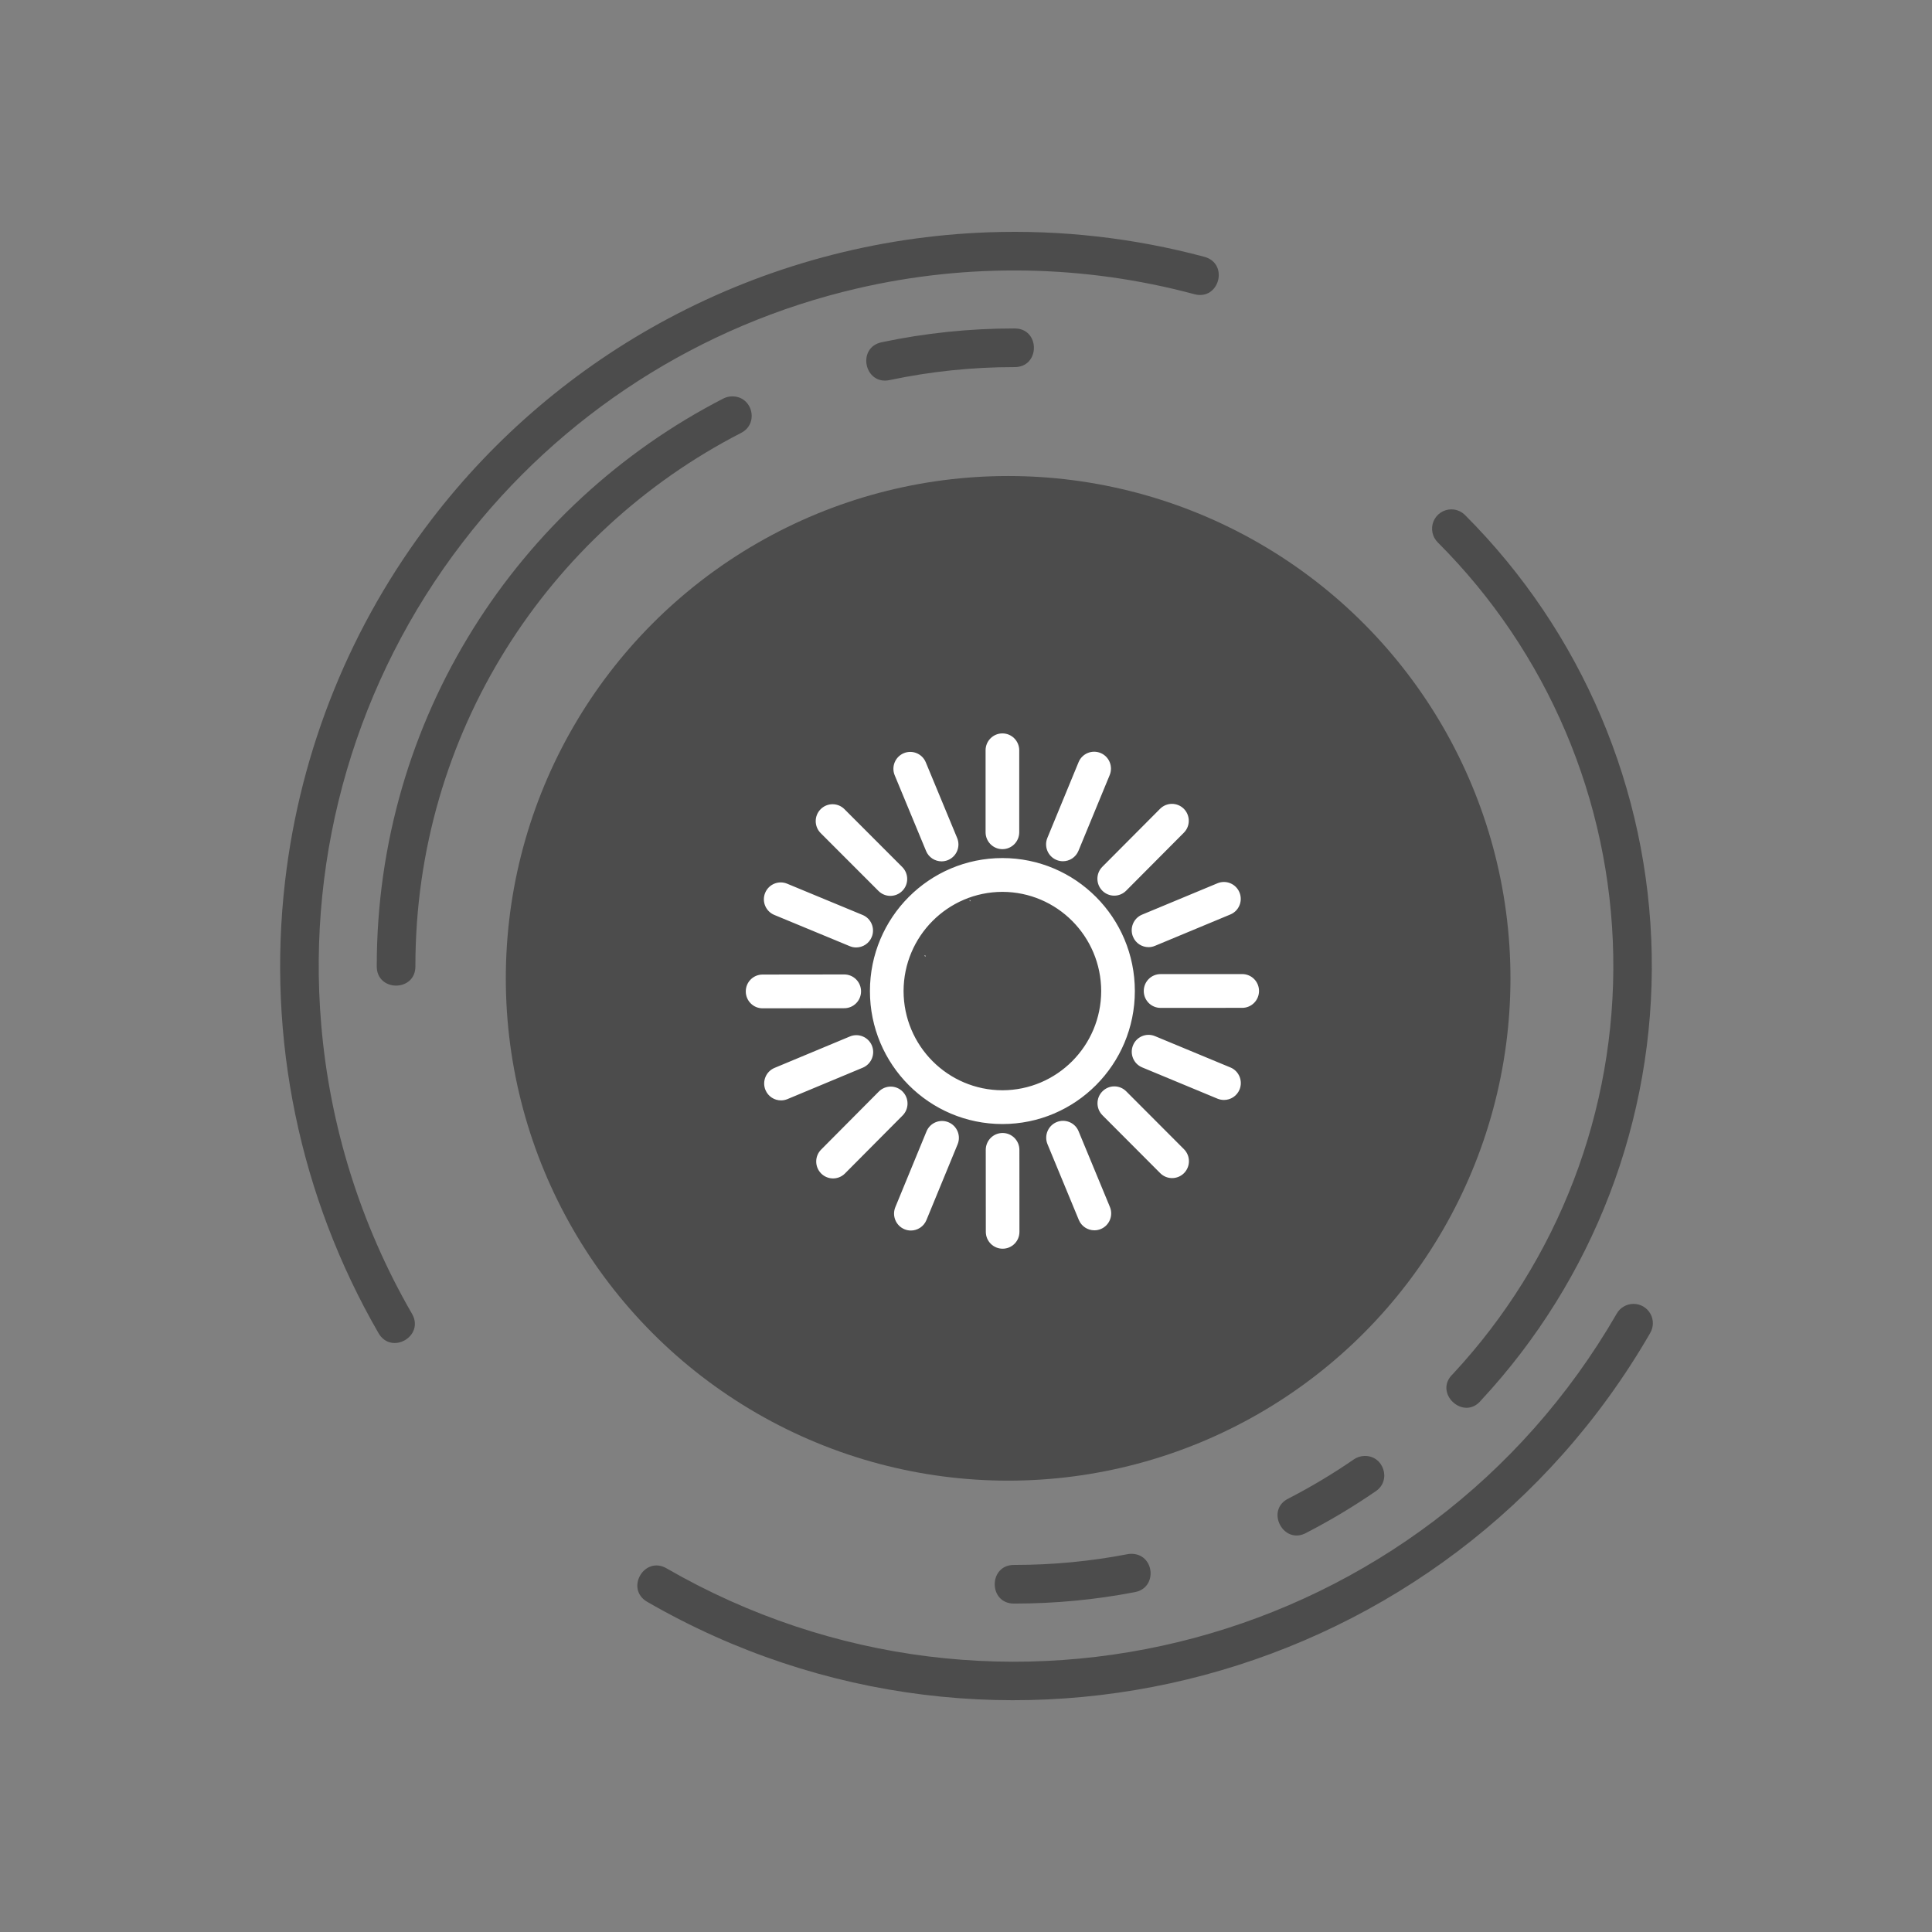 <svg width="200" height="200" xmlns="http://www.w3.org/2000/svg" fill="none">

 <rect width="100%" height="100%" fill="#808080" stroke="none"/>

 <g>
  <title>Layer 1</title>
  <circle id="svg_1" fill="#4c4c4c" r="52" cy="101.277" cx="104.362"/>
  <path id="svg_2" fill="#4c4c4c" d="m102.282,24.05c-11.58,0.419 -22.913,3.477 -33.132,8.94c-9.533,5.096 -17.867,12.17 -24.444,20.748c-8.364,10.893 -13.616,23.85 -15.196,37.492c-1.89,16.225 1.502,32.627 9.672,46.772c1.332,2.312 4.8,0.312 3.468,-2c-5.303,-9.175 -8.513,-19.408 -9.4,-29.968c-1.511,-17.862 3.705,-35.644 14.624,-49.86c10.154,-13.243 24.595,-22.544 40.852,-26.312c11.508,-2.672 23.497,-2.469 34.908,0.592c2.58,0.696 3.62,-3.172 1.04,-3.868c-7.296,-1.954 -14.843,-2.809 -22.392,-2.536zm2.72,9.952c-4.616,-0.004 -9.219,0.475 -13.736,1.428c-2.608,0.552 -1.78,4.468 0.828,3.916c4.244,-0.896 8.57,-1.346 12.908,-1.344c2.704,0.04 2.704,-4.04 0,-4zm-29.228,7.032c-0.312,0.004 -0.619,0.081 -0.896,0.224c-21.304,10.948 -35.876,33.16 -35.876,58.744c-0.04,2.704 4.04,2.704 4,0c0,-24.064 13.692,-44.896 33.704,-55.18c1.904,-0.952 1.2,-3.828 -0.932,-3.788zm74.464,11.696c-0.396,0.002 -0.783,0.121 -1.112,0.343c-0.328,0.222 -0.583,0.537 -0.733,0.904c-0.149,0.367 -0.185,0.771 -0.105,1.159c0.081,0.388 0.275,0.744 0.558,1.022c11.357,11.351 17.866,26.667 18.156,42.721c0.291,16.054 -5.658,31.595 -16.596,43.351c-2.08,1.952 1.128,4.936 2.924,2.72c11.636,-12.516 17.964,-29.056 17.656,-46.142c-0.309,-17.086 -7.232,-33.387 -19.312,-45.474c-0.187,-0.192 -0.411,-0.344 -0.658,-0.448c-0.248,-0.104 -0.51,-0.157 -0.778,-0.156zm18.88,82.248c-0.359,-0.003 -0.712,0.09 -1.022,0.27c-0.311,0.18 -0.567,0.441 -0.742,0.754c-19.896,34.456 -63.896,46.244 -98.352,26.352c-2.312,-1.332 -4.312,2.136 -2,3.468c36.328,20.976 82.844,8.508 103.82,-27.82c0.18,-0.303 0.278,-0.648 0.282,-1c0.004,-0.352 -0.084,-0.699 -0.257,-1.006c-0.173,-0.307 -0.424,-0.563 -0.728,-0.742c-0.303,-0.178 -0.649,-0.274 -1.001,-0.276zm-27.92,15.744c-0.382,0.018 -0.751,0.144 -1.064,0.364c-2.148,1.478 -4.387,2.819 -6.704,4.016c-2.516,1.172 -0.584,4.92 1.828,3.56c2.469,-1.276 4.855,-2.705 7.144,-4.28c1.692,-1.12 0.824,-3.76 -1.204,-3.66zm-24.164,10.132c-0.113,0.003 -0.225,0.016 -0.336,0.04c-3.808,0.732 -7.72,1.108 -11.696,1.108c-2.704,-0.04 -2.704,4.04 0,4c4.232,0 8.4,-0.4 12.452,-1.18c2.456,-0.432 2.068,-4.06 -0.42,-3.968z"/>
  <path id="svg_14" d="m95.71,92.598c0.015,0 0.03,0.006 0.041,0.017c0.011,0.011 0.017,0.026 0.017,0.041l0.024,0c0,-0.045 -0.036,-0.082 -0.081,-0.082l0,0.024l0,0zm0,-0.042c0.055,0 0.099,0.045 0.099,0.1l0.024,0c0,-0.068 -0.055,-0.124 -0.123,-0.124l0,0.024l0,0zm0.033,0.083c0,0.009 -0.007,0.016 -0.016,0.016s-0.016,-0.007 -0.016,-0.016c0,-0.009 0.007,-0.016 0.016,-0.016s0.016,0.007 0.016,0.016z" stroke-width="0" stroke="null" fill="#ffffff"/>
  <path id="svg_15" d="m95.71,98.949c0.015,0 0.03,0.006 0.041,0.017c0.011,0.011 0.017,0.026 0.017,0.041l0.024,0c0,-0.045 -0.036,-0.082 -0.081,-0.082l0,0.024l0,0zm0,-0.042c0.055,0 0.099,0.045 0.099,0.1l0.024,0c0,-0.068 -0.055,-0.124 -0.123,-0.124l0,0.024l0,0zm0.033,0.083c0,0.009 -0.007,0.016 -0.016,0.016s-0.016,-0.007 -0.016,-0.016c0,-0.009 0.007,-0.016 0.016,-0.016s0.016,0.007 0.016,0.016z" stroke-width="0" stroke="null" fill="#ffffff"/>
  <path id="svg_16" d="m100.367,93.233c0.015,0 0.03,0.006 0.041,0.017c0.011,0.011 0.017,0.026 0.017,0.041l0.024,0c0,-0.045 -0.036,-0.082 -0.081,-0.082l0,0.024l0,0zm0,-0.042c0.055,0 0.099,0.045 0.099,0.1l0.024,0c0,-0.068 -0.055,-0.124 -0.123,-0.124l0,0.024l0,0zm0.033,0.083c0,0.009 -0.007,0.016 -0.016,0.016s-0.016,-0.007 -0.016,-0.016c0,-0.009 0.007,-0.016 0.016,-0.016s0.016,0.007 0.016,0.016z" stroke-width="0" stroke="null" fill="#ffffff"/>
  <path stroke="null" id="svg_17" d="m103.769,88.826c-7.577,0 -13.714,6.161 -13.714,13.768c0,7.602 6.137,13.766 13.714,13.766c7.57,0 13.71,-6.164 13.71,-13.766c0.002,-7.607 -6.137,-13.768 -13.71,-13.768zm0,24.039c-5.651,-0.014 -10.218,-4.599 -10.232,-10.269c0.012,-5.671 4.581,-10.258 10.232,-10.272c5.647,0.014 10.214,4.601 10.227,10.272c-0.012,5.67 -4.579,10.255 -10.227,10.269zm0,-24.96c0.963,0 1.742,-0.783 1.742,-1.751l0,-8.483c-0.003,-0.967 -0.78,-1.749 -1.742,-1.749c-0.963,0 -1.744,0.785 -1.742,1.752l0,8.482c0,0.964 0.779,1.749 1.742,1.749zm5.597,1.116c0.218,0.093 0.444,0.133 0.665,0.135c0.686,0 1.333,-0.407 1.611,-1.081l3.233,-7.84c0.366,-0.894 -0.054,-1.915 -0.942,-2.284c-0.89,-0.369 -1.909,0.054 -2.278,0.946l-3.231,7.842c-0.368,0.892 0.054,1.915 0.942,2.282zm4.747,3.185c0.34,0.339 0.786,0.512 1.232,0.512s0.892,-0.171 1.232,-0.512l5.975,-6.004c0.681,-0.682 0.679,-1.789 0,-2.475c-0.683,-0.682 -1.785,-0.682 -2.465,0.004l-5.973,6c-0.681,0.684 -0.681,1.791 0,2.475zm3.175,4.764c0.275,0.673 0.925,1.079 1.608,1.079c0.221,0 0.448,-0.044 0.667,-0.136l7.804,-3.247c0.89,-0.369 1.312,-1.394 0.942,-2.286s-1.387,-1.315 -2.277,-0.944l-7.805,3.247c-0.888,0.371 -1.308,1.396 -0.939,2.287zm11.303,3.867l-8.45,0.002c-0.962,0 -1.742,0.783 -1.738,1.751c0,0.967 0.779,1.747 1.738,1.747l8.452,-0.004c0.963,0 1.74,-0.785 1.74,-1.749c0,-0.967 -0.78,-1.751 -1.742,-1.747zm-1.216,9.667l-7.807,-3.242c-0.892,-0.371 -1.911,0.052 -2.277,0.946c-0.368,0.894 0.054,1.917 0.942,2.287l7.807,3.242c0.219,0.089 0.446,0.131 0.667,0.131c0.685,0 1.333,-0.406 1.611,-1.079c0.366,-0.894 -0.057,-1.918 -0.944,-2.286zm-10.789,2.471c-0.681,-0.684 -1.782,-0.684 -2.463,0.002c-0.681,0.682 -0.679,1.787 0,2.471l5.982,5.997c0.34,0.341 0.784,0.512 1.23,0.512s0.894,-0.171 1.233,-0.512c0.681,-0.686 0.678,-1.792 0,-2.475l-5.982,-5.995zm-4.931,4.132c-0.368,-0.894 -1.387,-1.315 -2.277,-0.946c-0.888,0.371 -1.31,1.394 -0.941,2.287l3.24,7.835c0.277,0.673 0.925,1.079 1.611,1.079c0.223,0 0.449,-0.042 0.667,-0.133c0.89,-0.369 1.31,-1.394 0.941,-2.289l-3.242,-7.833zm-7.868,0.18c-0.963,0 -1.742,0.783 -1.742,1.749l0.007,8.483c0,0.967 0.782,1.747 1.742,1.747c0.963,0 1.742,-0.783 1.738,-1.749l-0.005,-8.485c0,-0.962 -0.782,-1.747 -1.74,-1.745zm-5.602,-1.112c-0.888,-0.367 -1.906,0.054 -2.275,0.95l-3.226,7.84c-0.366,0.894 0.057,1.917 0.946,2.286c0.218,0.091 0.442,0.133 0.665,0.133c0.683,0 1.333,-0.409 1.609,-1.083l3.228,-7.843c0.368,-0.892 -0.057,-1.913 -0.948,-2.282zm-4.748,-3.178c-0.683,-0.684 -1.785,-0.68 -2.465,0.004l-5.968,6.004c-0.681,0.686 -0.678,1.789 0.003,2.475c0.34,0.339 0.784,0.511 1.23,0.511c0.448,0 0.894,-0.171 1.233,-0.512l5.969,-6.005c0.678,-0.684 0.678,-1.791 -0.003,-2.475zm-3.177,-4.758c-0.371,-0.89 -1.388,-1.313 -2.277,-0.944l-7.802,3.254c-0.89,0.371 -1.31,1.396 -0.941,2.287c0.279,0.673 0.925,1.077 1.609,1.077c0.221,0 0.449,-0.042 0.667,-0.133l7.802,-3.254c0.887,-0.374 1.308,-1.397 0.941,-2.287zm-1.125,-5.617c0,-0.967 -0.779,-1.747 -1.742,-1.747l-8.45,0.01c-0.963,0 -1.744,0.783 -1.74,1.751c0.002,0.964 0.782,1.749 1.742,1.745l8.452,-0.01c0.962,0 1.742,-0.787 1.738,-1.749zm-8.981,-7.91l7.812,3.235c0.218,0.093 0.442,0.133 0.664,0.133c0.685,0 1.334,-0.406 1.611,-1.081c0.369,-0.894 -0.056,-1.918 -0.948,-2.284l-7.809,-3.235c-0.89,-0.367 -1.907,0.056 -2.275,0.948c-0.369,0.894 0.057,1.913 0.944,2.284zm10.787,-2.48c0.34,0.338 0.782,0.509 1.228,0.509s0.894,-0.171 1.235,-0.516c0.681,-0.68 0.678,-1.789 -0.007,-2.473l-5.982,-5.988c-0.679,-0.682 -1.785,-0.679 -2.463,0.005c-0.681,0.682 -0.678,1.791 0.003,2.473l5.985,5.99zm4.924,-4.139c0.279,0.672 0.927,1.075 1.608,1.075c0.223,0 0.449,-0.044 0.669,-0.135c0.888,-0.371 1.312,-1.396 0.941,-2.286l-3.247,-7.833c-0.369,-0.892 -1.39,-1.313 -2.278,-0.943c-0.888,0.372 -1.308,1.397 -0.939,2.287l3.247,7.833z" stroke-width="0" fill="#ffffff"/>
 </g>
</svg>